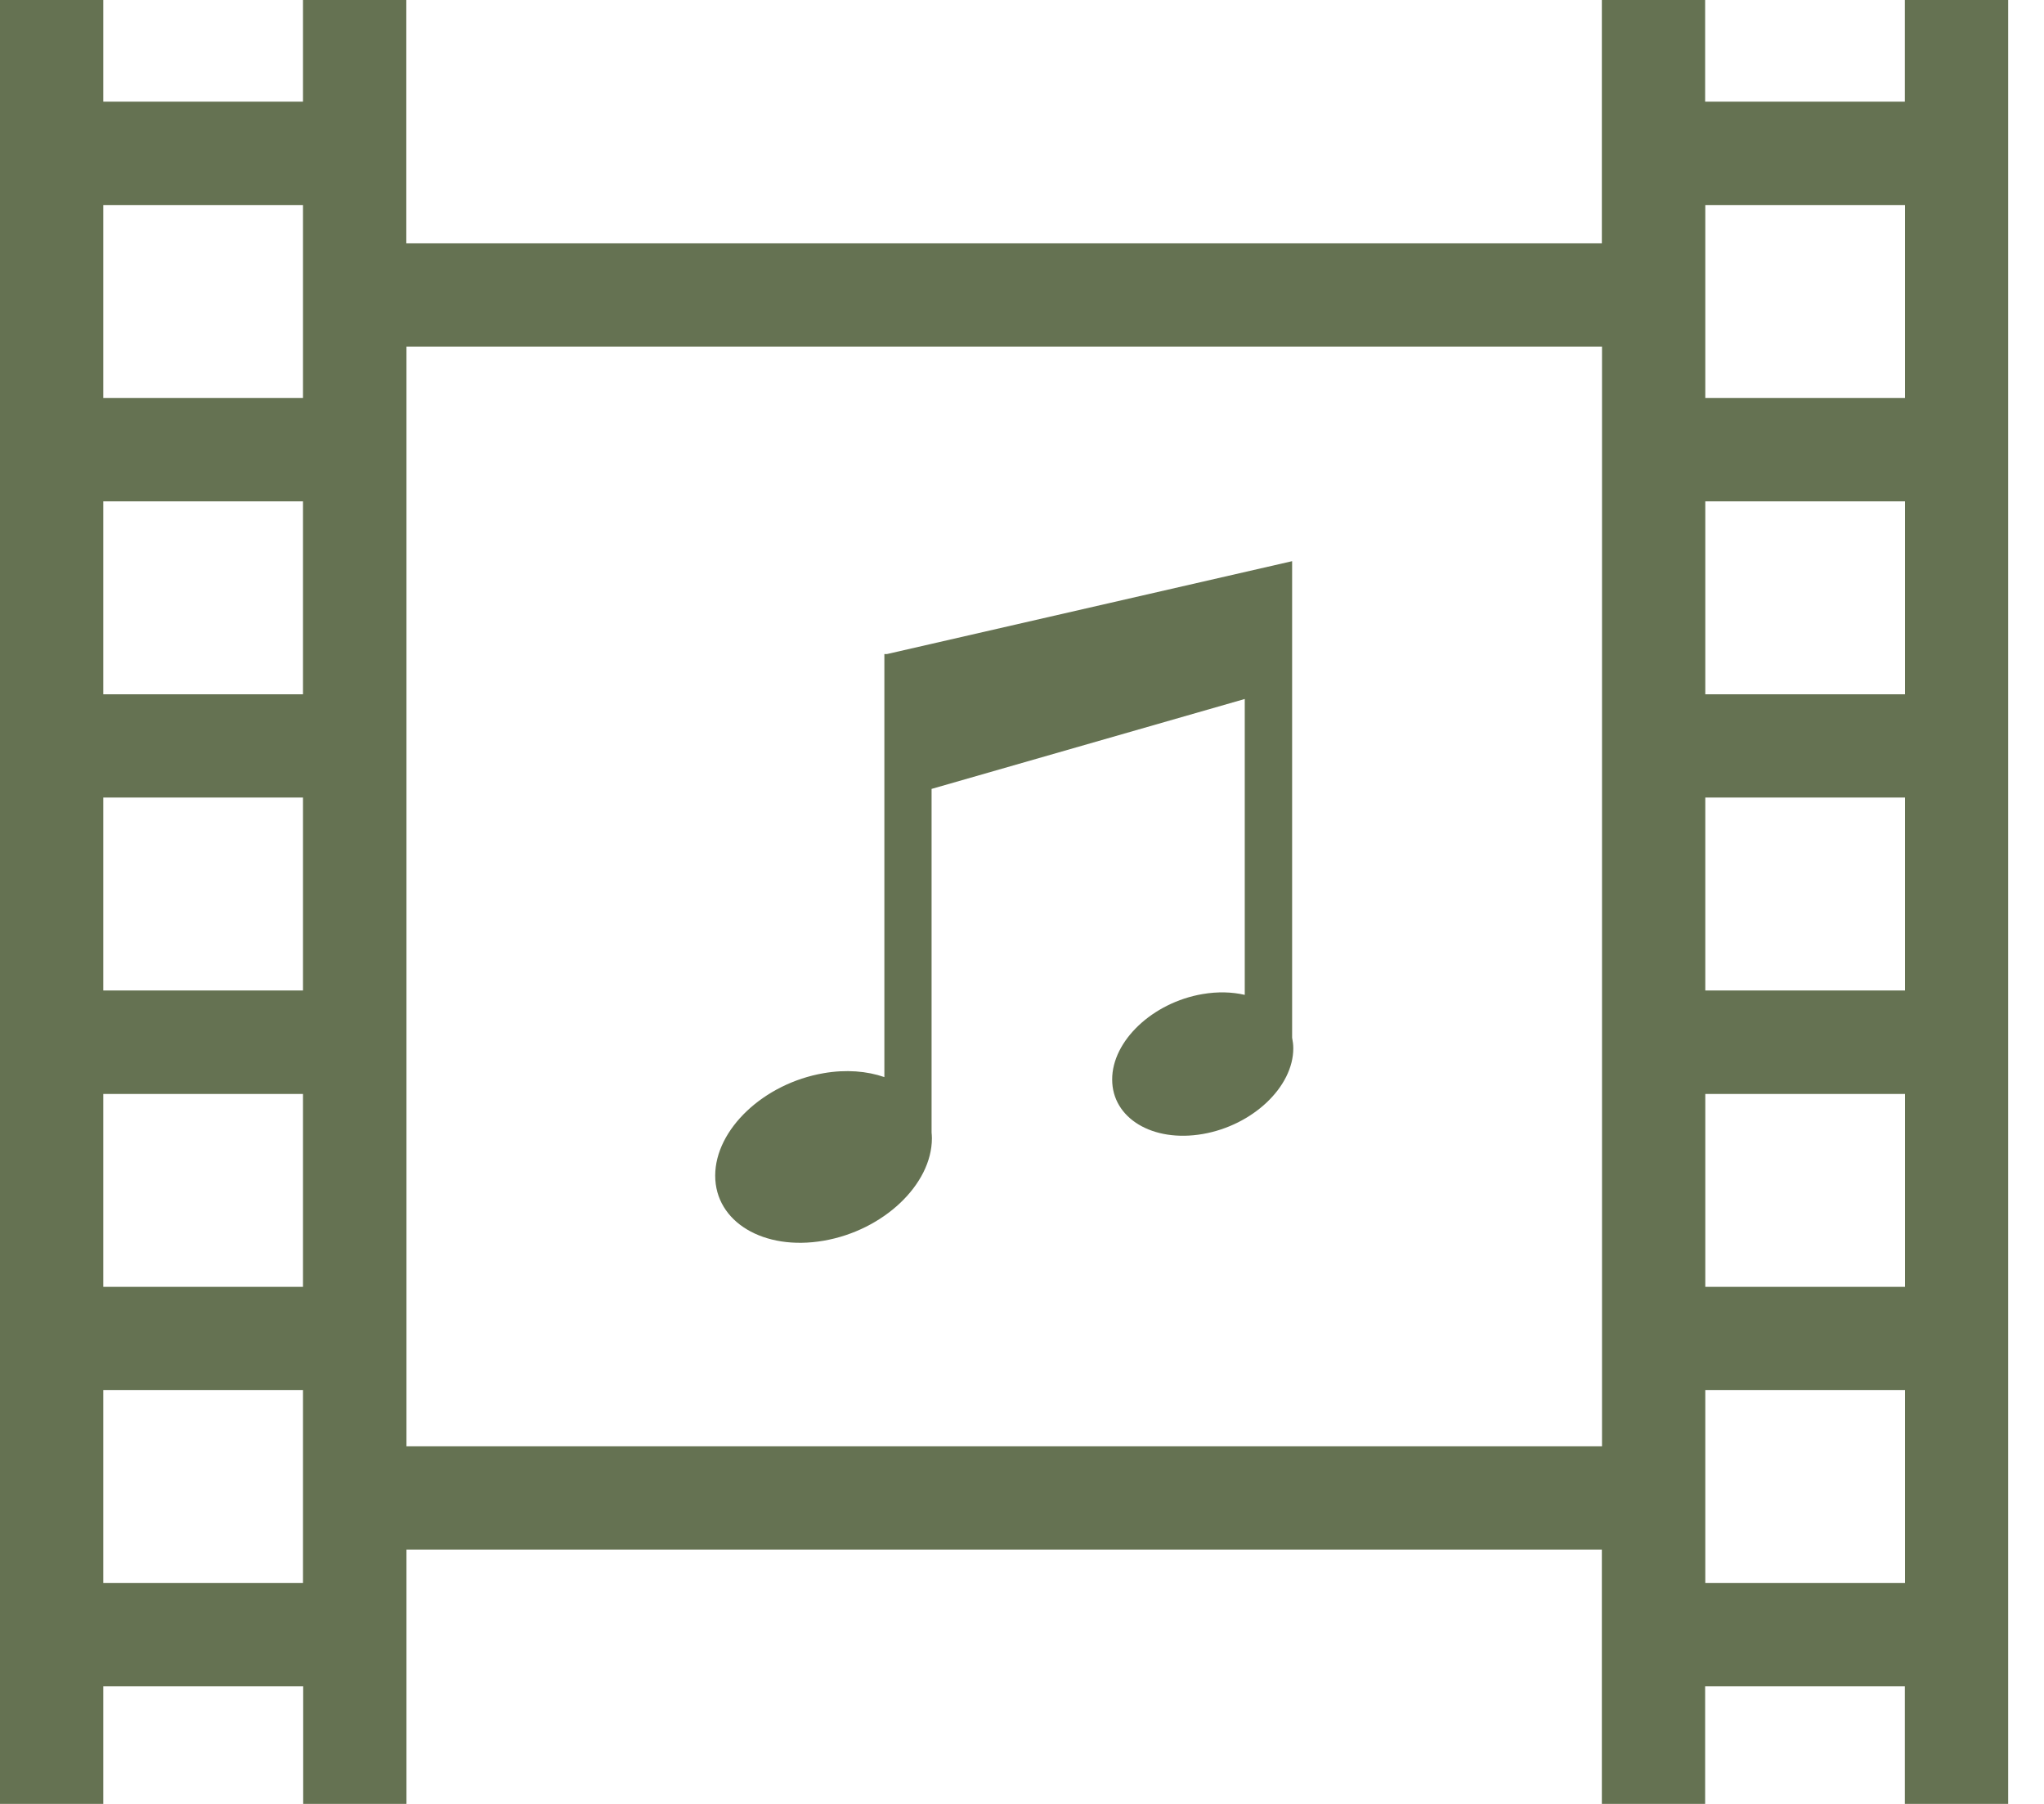 <svg width="51" height="45" viewBox="0 0 51 45" fill="none" xmlns="http://www.w3.org/2000/svg">
<g id="movie-editing-music-icon 1" clip-path="url(#clip0_33_212)">
<g id="Group">
<path id="Vector" d="M2.577 0V2.536H7.56V0H10.138V6.068H39.968V0H42.545V2.536H47.528V0H50.106V45H47.528V42.068H42.545V45H39.968V38.655H10.142V45H7.565V42.068H2.577V45H0V0H2.577ZM30.005 24.798C30.385 24.733 30.744 24.745 31.058 24.818V17.437L23.244 19.68V28.252C23.248 28.297 23.252 28.346 23.252 28.395C23.252 29.549 22.041 30.695 20.549 30.951C19.056 31.208 17.845 30.483 17.845 29.328C17.845 28.174 19.056 27.029 20.549 26.772C21.111 26.674 21.633 26.719 22.066 26.869V16.316H22.131L32.24 13.999V25.887C32.257 25.972 32.269 26.062 32.269 26.152C32.269 27.114 31.257 28.073 30.009 28.289C28.762 28.505 27.75 27.897 27.75 26.931C27.746 25.968 28.758 25.01 30.005 24.798ZM39.968 8.645H10.142V36.078H39.972V8.645H39.968ZM47.532 39.491V34.679H42.549V39.491H47.532ZM47.532 32.102V27.29H42.549V32.102H47.532ZM47.532 24.708V19.896H42.549V24.708H47.532ZM47.532 17.319V12.507H42.549V17.319H47.532ZM47.532 9.93V5.118H42.549V9.93H47.532ZM7.56 39.491V34.679H2.577V39.491H7.56ZM7.56 32.102V27.29H2.577V32.102H7.56ZM7.56 24.708V19.896H2.577V24.708H7.56ZM7.56 17.319V12.507H2.577V17.319H7.56ZM7.56 9.93V5.118H2.577V9.93H7.56Z" fill="#657252"/>
</g>
</g>
<defs>
<clipPath id="clip0_33_212">
<rect width="50.11" height="45" fill="white"/>
</clipPath>
</defs>
</svg>
